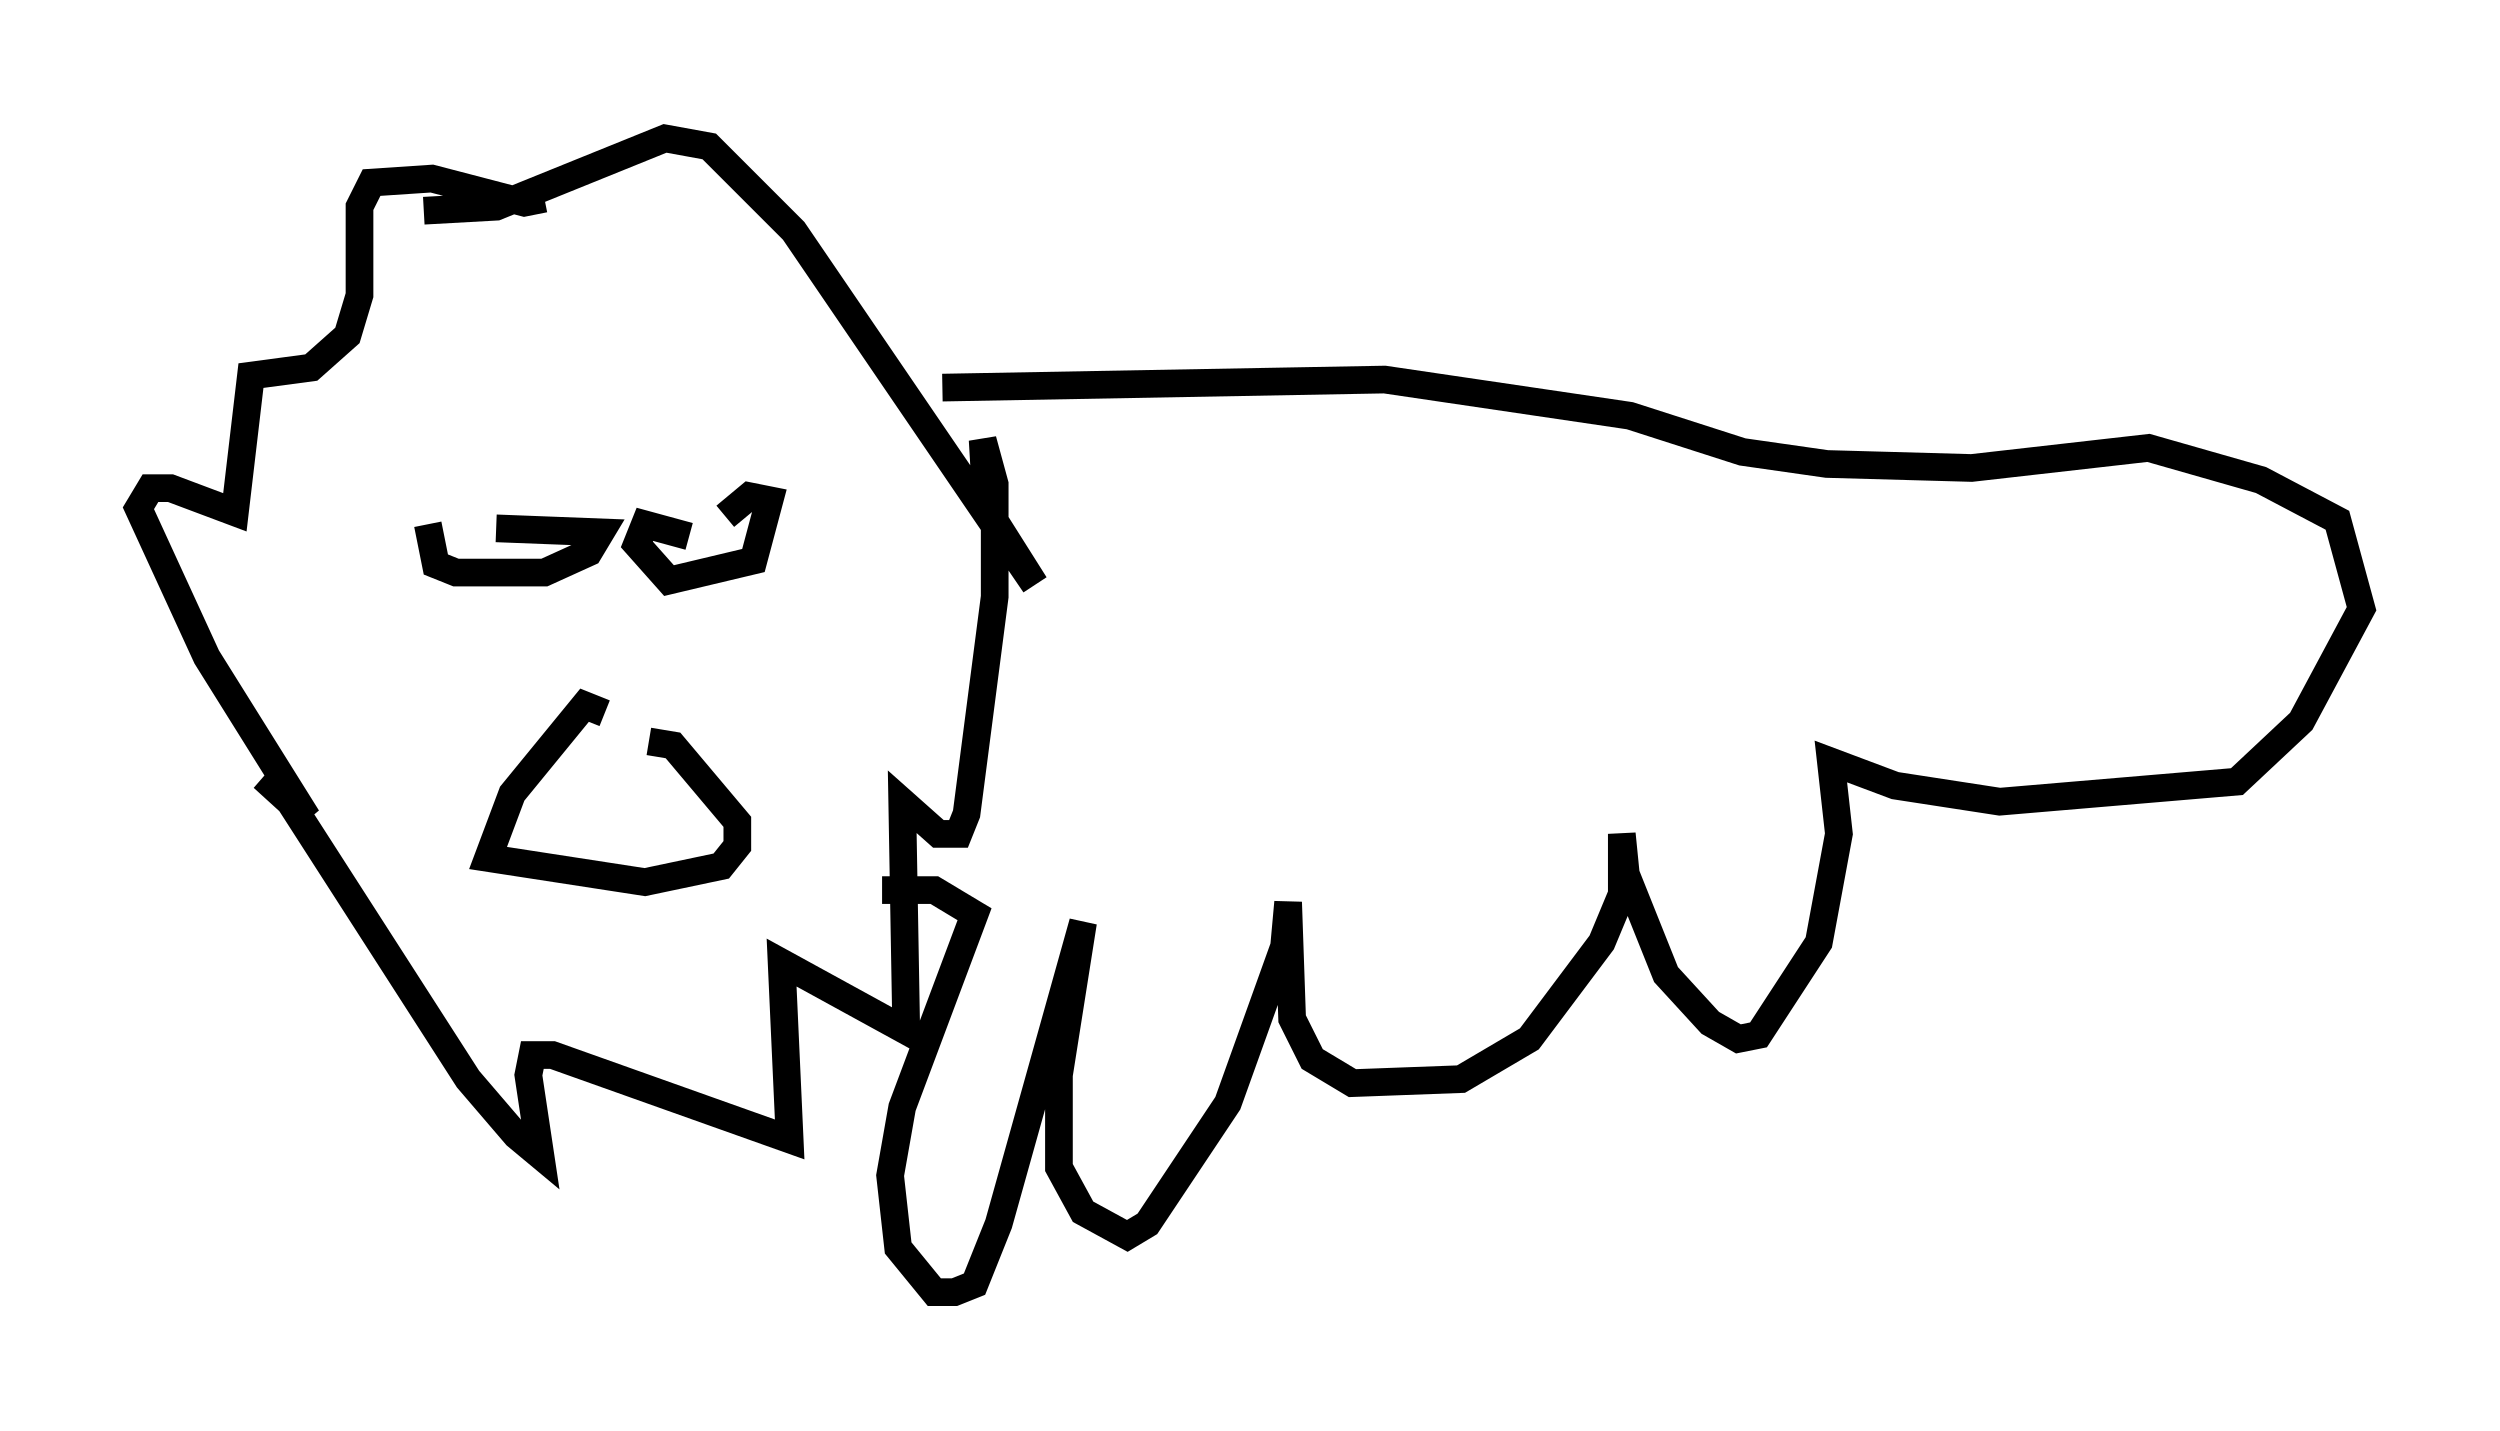 <?xml version="1.0" encoding="utf-8" ?>
<svg baseProfile="full" height="51.687" version="1.1" width="90.324" xmlns="http://www.w3.org/2000/svg" xmlns:ev="http://www.w3.org/2001/xml-events" xmlns:xlink="http://www.w3.org/1999/xlink"><defs /><rect fill="white" height="51.687" width="90.324" x="0" y="0" /><path d="M19.816, 6.453 m-0.145, 0.726 l-0.726, 0.145 -3.341, -0.872 l-2.179, 0.145 -0.436, 0.872 l0.0, 3.196 -0.436, 1.453 l-1.307, 1.162 -2.179, 0.291 l-0.581, 4.939 -2.324, -0.872 l-0.726, 0.0 -0.436, 0.726 l2.469, 5.374 3.631, 5.81 l-1.598, -1.453 0.872, 0.726 l6.536, 10.168 1.743, 2.034 l0.872, 0.726 -0.436, -2.905 l0.145, -0.726 0.726, 0.0 l8.57, 3.05 -0.291, -6.391 l4.503, 2.469 -0.145, -8.279 l1.307, 1.162 0.726, 0.0 l0.291, -0.726 1.017, -7.844 l0.0, -4.067 -0.436, -1.598 l0.145, 2.469 1.743, 2.76 l-8.715, -12.782 -3.05, -3.05 l-1.598, -0.291 -6.101, 2.469 l-2.615, 0.145 m18.737, 6.391 l15.978, -0.291 8.86, 1.307 l4.067, 1.307 3.05, 0.436 l5.229, 0.145 6.391, -0.726 l4.067, 1.162 2.76, 1.453 l0.872, 3.196 -2.179, 4.067 l-2.324, 2.179 -8.57, 0.726 l-3.777, -0.581 -2.324, -0.872 l0.291, 2.615 -0.726, 3.922 l-2.179, 3.341 -0.726, 0.145 l-1.017, -0.581 -1.598, -1.743 l-1.453, -3.631 -0.145, -1.453 l0.0, 2.179 -0.726, 1.743 l-2.615, 3.486 -2.469, 1.453 l-3.922, 0.145 -1.453, -0.872 l-0.726, -1.453 -0.145, -4.212 l-0.145, 1.598 -2.034, 5.665 l-2.905, 4.358 -0.726, 0.436 l-1.598, -0.872 -0.872, -1.598 l0.0, -3.341 0.872, -5.52 l-3.05, 10.894 -0.872, 2.179 l-0.726, 0.291 -0.726, 0.0 l-1.307, -1.598 -0.291, -2.615 l0.436, -2.469 2.615, -6.972 l-1.453, -0.872 -1.888, 0.0 m-16.413, -13.218 l0.291, 1.453 0.726, 0.291 l3.196, 0.0 1.598, -0.726 l0.436, -0.726 -3.777, -0.145 m6.972, 0.291 l-1.598, -0.436 -0.291, 0.726 l1.162, 1.307 3.05, -0.726 l0.581, -2.179 -0.726, -0.145 l-0.872, 0.726 m-4.358, 7.117 l-0.726, -0.291 -2.615, 3.196 l-0.872, 2.324 5.665, 0.872 l2.76, -0.581 0.581, -0.726 l0.0, -0.872 -2.324, -2.76 l-0.872, -0.145 " fill="none" stroke="black" stroke-width="1" /></svg>